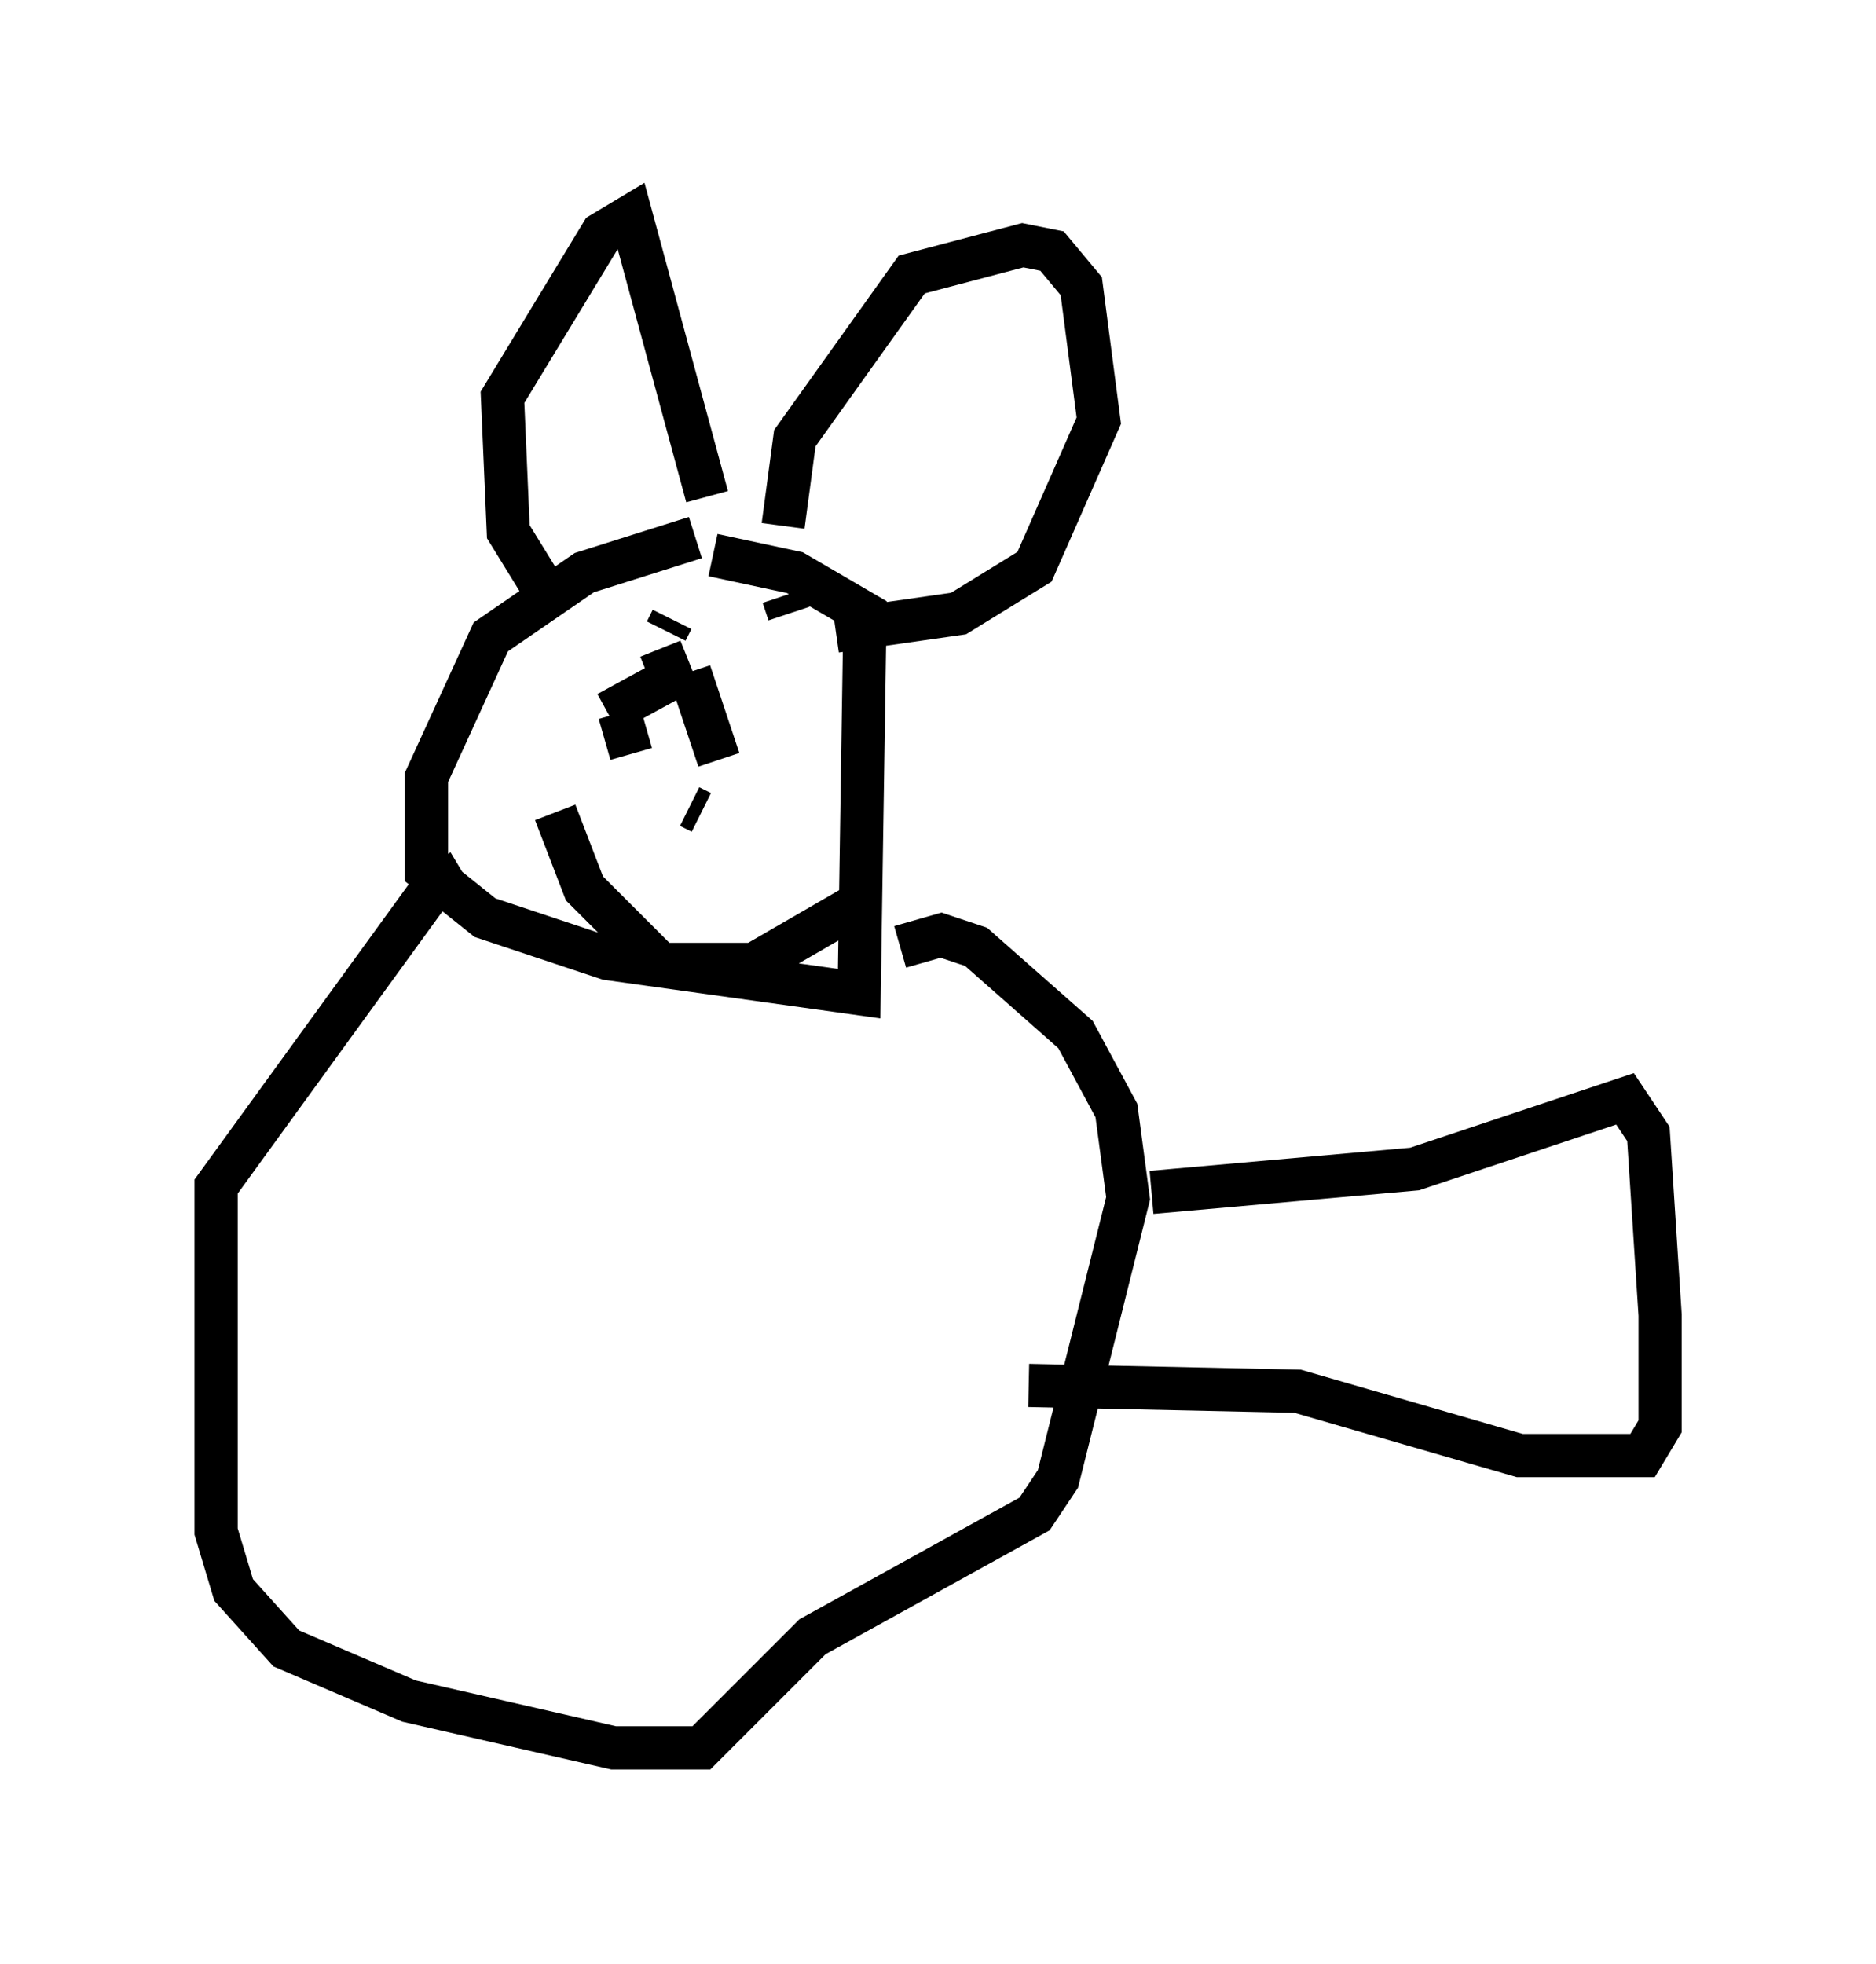 <?xml version="1.0" encoding="utf-8" ?>
<svg baseProfile="full" height="45.453" version="1.1" width="43.423" xmlns="http://www.w3.org/2000/svg" xmlns:ev="http://www.w3.org/2001/xml-events" xmlns:xlink="http://www.w3.org/1999/xlink"><defs /><rect fill="white" height="45.453" width="43.423" x="0" y="0" /><path d="M21.644, 12.442 m-5.548, 0.0 l-2.571, 0.812 -2.165, 1.488 l-1.488, 3.248 0.0, 2.165 l1.353, 1.083 2.842, 0.947 l5.819, 0.812 0.135, -8.796 l-1.624, -0.947 -1.894, -0.406 m-3.654, 1.218 l-1.083, -1.759 -0.135, -3.112 l2.3, -3.789 0.677, -0.406 l1.759, 6.495 m1.759, 0.677 l0.271, -2.03 2.706, -3.789 l2.571, -0.677 0.677, 0.135 l0.677, 0.812 0.406, 3.112 l-1.488, 3.383 -1.759, 1.083 l-2.842, 0.406 m-3.924, 0.0 l0.135, -0.271 m2.571, -0.541 l0.135, 0.406 m-2.977, 0.812 l0.271, 0.677 -1.488, 0.812 m1.894, -0.947 l0.677, 2.03 m-2.3, -1.083 l0.271, 0.947 m1.353, 1.218 l0.271, 0.135 m-3.383, 0.0 l0.677, 1.759 1.759, 1.759 l2.165, 0.0 2.571, -1.488 m-9.337, -0.677 l-0.677, 0.406 -5.007, 6.901 l0.0, 7.984 0.406, 1.353 l1.218, 1.353 2.842, 1.218 l4.736, 1.083 2.03, 0.0 l2.571, -2.571 5.142, -2.842 l0.541, -0.812 1.624, -6.495 l-0.271, -2.03 -0.947, -1.759 l-2.3, -2.03 -0.812, -0.271 l-0.947, 0.271 m5.819, 5.683 l6.089, -0.541 4.871, -1.624 l0.541, 0.812 0.271, 4.195 l0.0, 2.571 -0.406, 0.677 l-2.842, 0.0 -5.142, -1.488 l-6.225, -0.135 " fill="none" stroke="black" stroke-width="1" /></svg>
